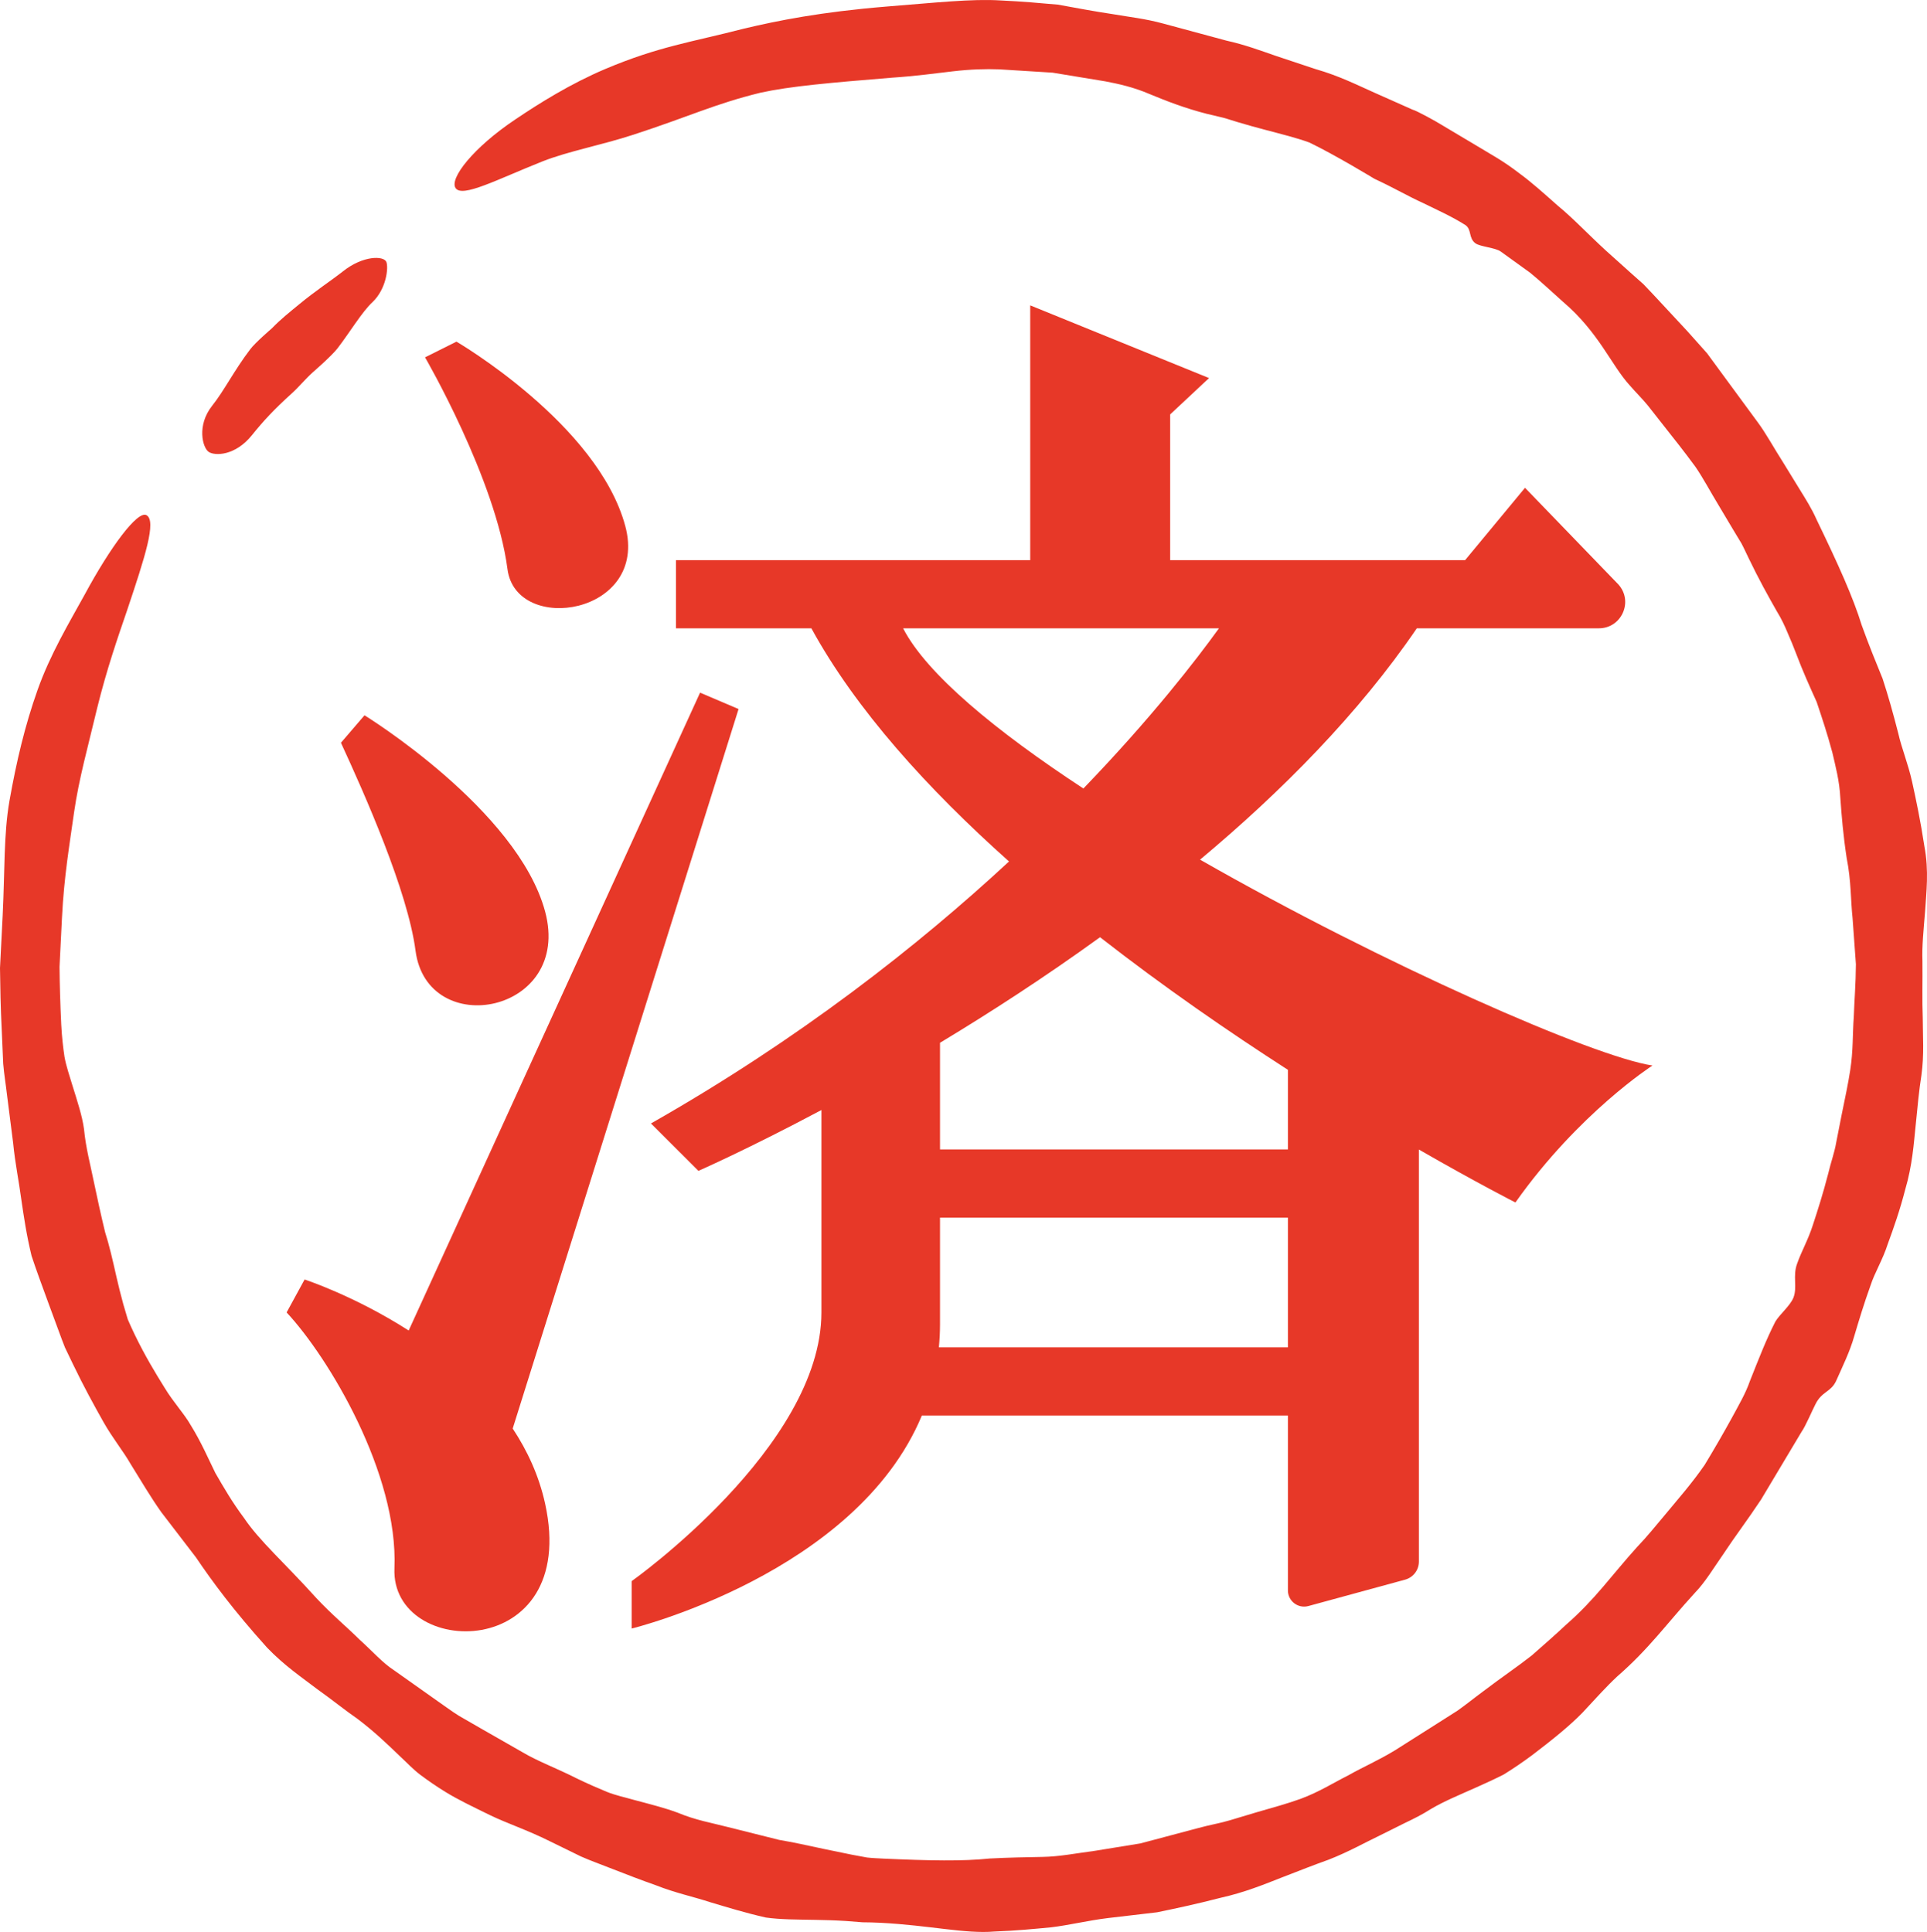 <!--?xml version="1.0" encoding="utf-8"?-->
<!-- Generator: Adobe Illustrator 25.2.3, SVG Export Plug-In . SVG Version: 6.00 Build 0)  -->
<svg version="1.1" id="_x32_" xmlns="http://www.w3.org/2000/svg" xmlns:xlink="http://www.w3.org/1999/xlink" x="0px" y="0px" viewBox="0 0 718 720" style="enable-background:new 0 0 718 720;" xml:space="preserve">
<style type="text/css">
	.st0{fill:#E73828;}
</style>
<g>
	<path class="st0" d="M450.488,140.895l-66.628-27.091v94.946H251.877v25.409h50.444c16.603,30.335,43.373,59.887,73.641,86.888
		c-33.875,31.405-78.176,66.261-133.412,97.64l17.678,17.667c0,0,18.274-7.998,45.831-22.671c0,10.987,0,37.796,0,75.447
		c0,50.061-70.704,100.121-70.704,100.121v17.667c0,0,83.559-20.391,108.132-79.388h136.388v65.173c0,3.986,3.792,6.877,7.634,5.83
		l36.031-9.83c3.031-0.831,5.133-3.581,5.133-6.722V428.407c21.838,12.56,35.974,19.73,35.974,19.73
		c23.568-33.374,51.063-51.04,51.063-51.04c-21.907-3.286-100.012-37.54-168.568-76.728c30.491-25.48,59.116-54.453,80.758-86.209
		h67.828c8.452,0,12.953-9.972,7.327-16.302l-34.835-36.069l-22.321,26.963H436.004c0-32.273,0-54.31,0-54.31L450.488,140.895z
		 M349.829,502.115c0.26-2.796,0.422-5.643,0.422-8.573c0-13.065,0-26.692,0-39.765h129.624v48.338H349.829z M479.875,398.694
		v29.675H350.251c0-17.308,0-31.704,0-39.753c18.825-11.344,39.162-24.521,59.623-39.336
		C433.572,367.781,457.79,384.487,479.875,398.694z M454.176,234.159c-8.359,11.614-25.072,33.292-50.5,59.697
		c-32.724-21.482-58.423-42.693-67.176-59.697h47.359h52.144H454.176z" style="opacity: 1;"></path>
	<path class="st0" d="M170.075,127.322l-11.703,5.851c0,0,26.332,45.325,30.719,78.955c3.217,24.652,52.79,16.971,43.888-16.086
		C222.74,158.027,170.075,127.322,170.075,127.322z" style="opacity: 1;"></path>
	<path class="st0" d="M127.032,276.808c8.78,19.004,24.903,55.317,27.796,77.496c4.39,33.631,58.514,23.395,48.275-14.62
		c-10.24-38.022-67.291-73.112-67.291-73.112L127.032,276.808z" style="opacity: 1;"></path>
	<path class="st0" d="M113.49,476.842l-6.698,12.275c15.63,16.734,41.651,60.039,40.178,95.372
		c-1.413,33.887,69.234,35.34,56.132-24.159c-2.281-10.36-6.58-19.644-12.068-27.944l84.154-268.144l-14.339-6.107L152.277,495.851
		C131.95,482.838,113.49,476.842,113.49,476.842z" style="opacity: 1;"></path>
	<path class="st0" d="M101.254,122.405c0,0-6.103,5.229-7.996,7.742c-5.988,7.857-9.746,15.471-14.187,21.038
		c-5.853,7.377-3.562,15.626-1.372,17.18c2.22,1.594,9.956,1.628,16.248-6.276c4.245-5.27,8.04-9.384,14.903-15.606
		c2.416-2.182,4.812-5.121,7.719-7.762c0,0,6.84-5.905,9.145-8.85c4.616-5.986,9.189-13.708,13.139-17.335
		c5.083-4.878,5.968-12.755,5.096-14.944c-0.994-2.317-8.726-2.446-16.295,3.641c-4.643,3.628-9.986,7.06-16.143,12.14
		C108.06,116.224,104.782,118.771,101.254,122.405z" style="opacity: 1;"></path>
	<path class="st0" d="M717.014,315.317c-1.406-9.276-3.062-17.126-4.566-23.99c-1.538-6.857-3.917-12.525-5.113-17.876
		c-1.963-7.654-3.778-14.14-5.873-20.524c-2.548-6.242-5.096-12.465-7.773-19.889c-3.231-10.465-8.645-22.477-16.755-39.251
		c-1.886-4.29-4.241-7.945-6.36-11.39c-2.115-3.452-4.082-6.654-5.921-9.647c-3.785-5.911-6.644-11.289-9.935-15.68
		c-4.664-6.344-8.631-11.748-12.602-17.153c-1.987-2.709-3.978-5.418-6.052-8.249c-2.332-2.615-4.765-5.344-7.398-8.289
		c-3.721-4.006-7.83-8.418-12.588-13.539c-1.203-1.263-2.443-2.574-3.731-3.932c-1.399-1.243-2.849-2.527-4.353-3.864
		c-2.987-2.689-6.191-5.567-9.645-8.668c-6.864-6.303-12.338-12.167-17.799-16.626c-5.275-4.675-9.824-8.783-14.275-12.032
		c-6.289-4.864-10.554-7.033-14.599-9.526c-4.086-2.432-8.168-4.864-14.994-8.931c-0.946-0.655-9.077-5.155-10.314-5.378
		c0,0-9.205-4.094-13.788-6.134c-6.651-2.946-13.43-6.432-22.48-9.026c-4.447-1.48-9.31-3.101-14.768-4.918
		c-5.431-1.865-11.389-4.128-18.404-5.675c-9.016-2.432-16.718-4.513-23.49-6.344c-6.776-1.851-12.825-2.466-18.225-3.418
		c-7.793-1.155-14.393-2.452-21.027-3.635c-6.688-0.601-13.403-1.196-21.317-1.567c-10.963-0.669-24.149,0.831-42.604,2.283
		c-24.487,2.006-40.576,5.256-53.043,8.215c-19.84,5.121-31.749,6.627-51.708,15.052c-13.004,5.526-24.467,12.708-33.51,18.801
		c-15.667,10.492-24.626,22.017-22.25,25.571c2.447,3.736,15.484-3.216,32.334-9.924c9.773-3.851,21.709-5.979,34.017-9.992
		c21.148-6.904,30.219-11.444,47.244-15.619c11.159-2.446,25.856-3.702,49.17-5.614c8.634-0.574,15.998-1.594,22.534-2.358
		c6.529-0.757,12.2-0.932,17.319-0.736c7.337,0.459,13.582,0.851,19.834,1.236c6.178,1.02,12.355,2.04,19.628,3.236
		c4.998,0.953,10.503,2.155,16.556,4.756c6.076,2.513,12.933,5.215,21.226,7.337c2.095,0.493,4.116,0.98,6.066,1.439
		c1.936,0.507,3.748,1.176,5.542,1.682c3.569,1.074,6.918,1.986,10.067,2.817c6.292,1.675,11.811,3.013,16.589,4.77
		c9.601,4.607,24.22,13.505,24.22,13.505l1.125,0.534c6.35,2.979,11.581,6.046,16.968,8.485c5.282,2.608,10.571,4.918,15.853,8.256
		c2.386,1.716,1.071,4.864,3.717,6.783c1.774,1.284,7.414,1.608,9.429,3.074c3.305,2.385,6.918,4.986,10.919,7.877
		c3.819,3.114,7.779,6.823,12.25,10.83c13.308,11.316,18.036,23.632,24.771,31.03c2.376,2.743,4.782,5.107,6.833,7.6
		c1.99,2.533,3.903,4.966,5.816,7.404c3.846,4.851,7.712,9.708,12.01,15.572c2.839,4.162,5.444,9.107,8.79,14.613
		c1.653,2.77,3.413,5.722,5.309,8.904c0.96,1.588,1.95,3.229,2.981,4.939c0.939,1.75,1.764,3.641,2.71,5.56
		c3.711,7.729,7.276,14.133,10.49,19.774c1.717,2.77,2.974,5.499,4.055,8.12c1.132,2.601,2.163,5.06,3.048,7.431
		c2.562,6.823,5.147,12.492,7.719,18.193c1.974,5.891,3.967,11.809,5.86,18.91c1.132,4.959,2.643,10.397,2.964,16.95
		c0.47,6.519,1.065,13.883,2.372,22.382c1.693,8.479,1.467,15.91,2.186,22.362c0.466,6.479,0.872,12.066,1.24,17.133
		c-0.047,7.296-0.578,13.512-0.794,19.727c-0.47,6.195-0.186,12.478-1.315,19.714c-0.764,5.006-1.936,10.492-3.234,16.829
		c-0.622,3.168-1.288,6.56-2.004,10.201c-0.608,3.668-2.011,7.431-2.984,11.607c-1.879,7.276-3.866,13.518-5.681,19.038
		c-1.751,5.54-4.356,10.046-5.87,14.43c-1.744,4.574,0.135,8.783-1.386,12.708c-1.284,3.141-5.147,6.215-6.766,8.978
		c-3.373,6.6-6.042,13.518-9.496,22.2c-1.531,4.452-4.116,8.87-6.894,13.991c-2.812,5.101-6.059,10.782-9.929,17.167
		c-4.907,7.087-9.851,12.627-13.96,17.626c-4.167,4.966-7.661,9.296-11.176,12.937c-9.739,10.782-15.518,19.403-26.549,29.043
		c-3.69,3.466-7.888,7.154-12.74,11.417c-5.076,4.006-11.189,8.12-18.026,13.322c-3.471,2.547-6.57,5.087-9.618,7.229
		c-3.15,2-6.069,3.858-8.8,5.594c-5.481,3.473-10.209,6.472-14.494,9.188c-6.238,3.804-11.973,6.249-17.394,9.33
		c-5.559,2.79-10.878,6.209-17.755,8.756c-4.775,1.736-10.206,3.229-16.437,5.02c-3.096,0.926-6.407,1.919-9.969,2.986
		c-3.555,1.081-7.516,1.716-11.652,2.858c-8.32,2.209-15.43,4.101-21.686,5.763c-6.39,1.04-11.902,1.939-16.9,2.75
		c-7.225,0.953-13.335,2.182-19.55,2.277c-6.215,0.108-12.419,0.223-19.699,0.594c-10.071,1.061-22.26,0.818-39.465,0.047
		c-2.159-0.128-4.245-0.182-6.238-0.419c-1.98-0.365-3.886-0.716-5.725-1.061c-3.663-0.75-7.06-1.453-10.24-2.108
		c-6.336-1.378-11.781-2.547-16.755-3.391c-7.029-1.763-13.017-3.263-19.013-4.763c-5.975-1.554-12.132-2.574-18.86-5.398
		c-4.714-1.75-10.125-3.121-16.407-4.79c-3.109-0.912-6.566-1.594-10.017-2.986c-3.44-1.419-7.1-3.027-10.98-4.898
		c-7.702-3.898-14.684-6.459-20.253-9.769c-5.633-3.223-10.49-5.999-14.91-8.519c-3.18-1.838-6.123-3.533-8.949-5.161
		c-2.771-1.716-5.245-3.635-7.827-5.391c-5.11-3.614-10.219-7.235-16.221-11.485c-4.312-2.777-8.063-7.107-12.916-11.478
		c-4.63-4.621-10.398-9.35-16.295-15.687c-11.608-12.883-21.006-21.085-26.741-29.618c-4.417-5.911-7.57-11.377-10.696-16.788
		c-2.778-5.661-5.248-11.458-9.084-17.673c-2.48-4.405-6.485-8.56-9.848-14.133c-3.444-5.52-7.306-11.897-11.084-19.714
		c-0.943-1.959-1.815-3.864-2.609-5.715c-0.574-1.946-1.129-3.817-1.663-5.628c-1.01-3.635-1.828-7.046-2.565-10.228
		c-1.44-6.391-2.683-11.843-4.228-16.653c-1.72-7.087-3.001-13.16-4.285-19.214c-1.217-6.067-2.876-12.025-3.586-19.288
		c-0.693-4.986-2.484-10.33-4.444-16.626c-0.919-3.148-2.136-6.506-2.812-10.201c-0.554-3.709-1-7.708-1.217-12.032
		c-0.372-7.81-0.581-14.944-0.642-21.531c0.328-6.58,0.629-12.62,0.912-18.261c0.764-15.43,2.872-27.611,4.522-39.407
		c1.811-12.532,5.177-24.416,8.607-38.826c3.518-14.316,7.732-26.429,11.095-36.245c6.745-20.126,11.071-33.428,7.286-35.576
		c-3.312-1.898-13.507,11.884-23.058,29.604c-5.721,10.397-12.811,22.166-17.549,35.529c-4.724,13.323-7.827,26.449-10.483,41.406
		c-2.143,12.282-1.707,26.091-2.504,42.386C0.7,347.116,0.362,353.703,0,360.77c0.088,7.073,0.22,14.633,0.629,22.733
		c0.203,4.628,0.392,8.924,0.568,12.937c0.338,3.993,0.963,7.675,1.355,11.14c0.882,6.925,1.646,12.904,2.335,18.322
		c0.771,7.857,2.17,14.37,3.041,21.044c0.967,6.654,1.957,13.356,3.832,21.085c1.71,5.222,3.853,10.944,6.272,17.585
		c1.223,3.317,2.531,6.857,3.937,10.667c0.723,1.892,1.396,3.891,2.234,5.898c0.943,1.966,1.919,3.999,2.933,6.107
		c4.062,8.452,7.935,15.478,11.375,21.598c3.457,6.121,7.37,10.85,10.091,15.606c4.15,6.709,7.57,12.505,11.436,17.984
		c4.089,5.33,8.171,10.661,12.977,16.923c6.117,9.066,13.984,19.727,26.501,33.631c6.468,6.749,13.213,11.282,18.776,15.545
		c5.748,4.081,10.388,7.904,14.896,10.992c6.265,4.736,11.101,9.397,15.991,14.093c2.484,2.29,4.812,4.83,7.631,6.931
		c2.825,2.094,5.84,4.189,9.226,6.263c4.684,2.878,10.202,5.506,16.505,8.587c6.313,3.074,13.97,5.567,22.267,9.715
		c4.184,2.047,8.063,3.945,11.683,5.715c3.68,1.635,7.225,2.851,10.469,4.162c6.529,2.54,12.173,4.729,17.343,6.533
		c7.354,2.912,13.981,4.256,20.395,6.364c6.468,1.925,12.943,3.939,20.665,5.688c5.434,0.77,11.578,0.75,18.59,0.871
		c3.508,0.068,7.235,0.162,11.223,0.419c1.994,0.155,4.052,0.318,6.188,0.486c2.153,0.007,4.373,0.068,6.674,0.182
		c18.424,0.946,31.537,4.182,42.489,3.256c7.871-0.29,14.575-0.932,21.253-1.581c6.664-0.804,13.22-2.459,21.027-3.432
		c5.417-0.635,11.382-1.338,18.299-2.148c6.81-1.392,14.569-3.054,23.571-5.378c9.124-2.02,16.512-5.094,23.041-7.648
		c6.536-2.54,12.162-4.743,17.313-6.58c7.337-2.865,13.203-6.209,19.246-9.107c3.001-1.5,6.005-2.993,9.138-4.553
		c3.163-1.507,6.434-3.114,9.76-5.242c4.687-2.783,10.28-5.101,16.742-7.979c3.227-1.432,6.671-3.006,10.307-4.83
		c3.44-2.128,7.043-4.547,10.801-7.35c7.462-5.702,13.727-10.715,18.648-15.768c4.819-5.182,8.868-9.708,12.875-13.437
		c11.933-10.384,18.343-19.578,28.975-31.198c3.812-3.925,6.921-9.168,10.909-14.897c3.836-5.844,8.631-12.147,13.737-19.842
		c6.022-10.08,10.912-18.268,15.123-25.314c1.5-2.101,3.974-7.999,5.062-10.053c2.393-5.02,5.765-4.574,7.776-8.837
		c2.555-5.749,5.123-10.911,6.779-16.754c1.727-5.81,3.542-11.863,6.052-18.849c1.514-4.743,4.539-9.526,6.434-15.484
		c2.156-5.878,4.508-12.525,6.502-20.301c2.656-9.012,3.173-17.058,3.9-24.051c0.696-6.999,1.25-13.018,2.115-18.43
		c1.088-7.823,0.514-14.633,0.507-21.355c-0.267-6.742-0.034-13.444-0.115-21.294c-0.22-5.438,0.416-11.444,0.983-18.477
		C717.724,332.652,718.778,324.538,717.014,315.317z" style="opacity: 1;"></path>
</g>
</svg>
